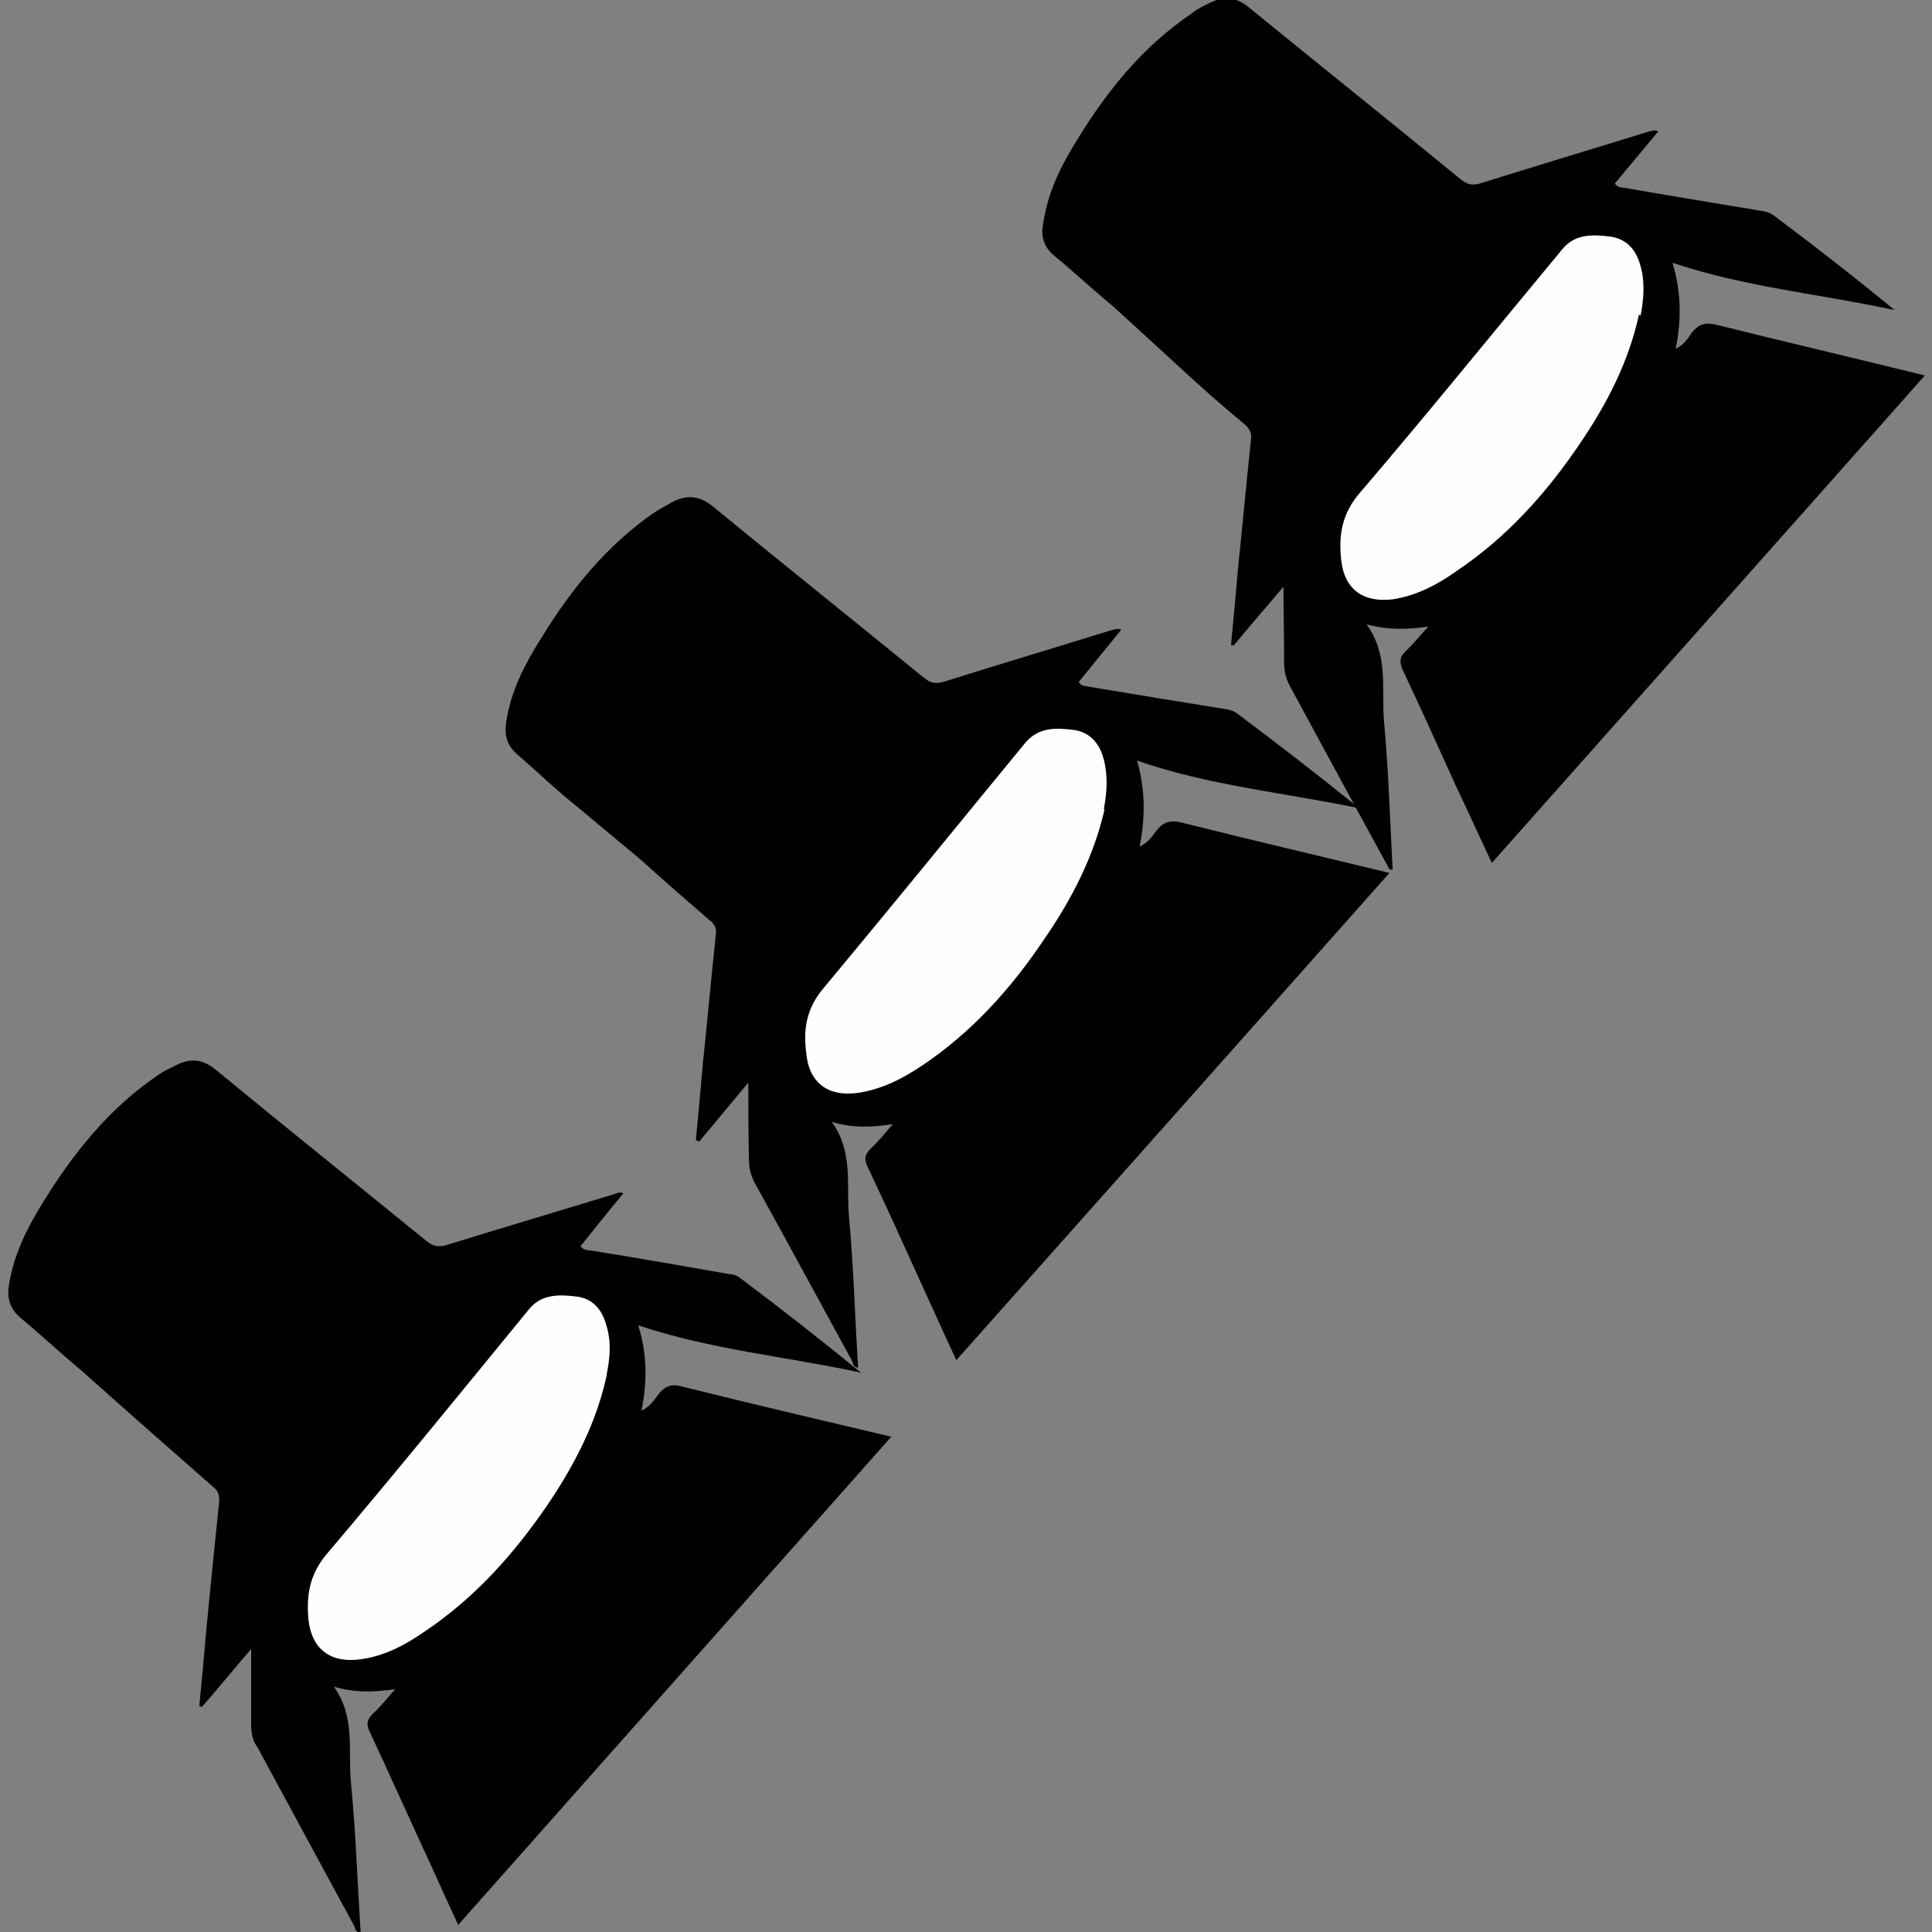 <svg height="60" width="60" xmlns="http://www.w3.org/2000/svg"><rect width="100%" height="100%" fill="#808080" stroke="none"/><path d="m19.9 26.7c.7.63 1.43 1.27 2.16 1.9.13.1.2.23.17.43-.14 1.32-.26 2.65-.4 3.98-.07.8-.14 1.6-.22 2.4.05 0 .07.03.1.05.5-.6.98-1.18 1.53-1.84 0 .87 0 1.63.02 2.4 0 .24.05.47.17.7 1.02 1.84 2.02 3.7 3.02 5.52.05.1.04.23.2.23-.1-1.56-.14-3.1-.28-4.65-.1-.98.15-2.03-.54-2.98.66.2 1.25.17 1.9.07-.26.3-.46.55-.7.77-.18.18-.2.33-.08.57.57 1.2 1.12 2.42 1.67 3.63.36.78.7 1.55 1.08 2.36 4.5-5.05 8.96-10.07 13.45-15.13-2.23-.54-4.36-1.04-6.48-1.57-.34-.08-.55 0-.75.25-.14.18-.26.38-.53.5.2-.96.16-1.86-.08-2.67 2.23.78 4.6 1 6.9 1.48-1.26-1.02-2.53-2-3.8-2.95-.08-.06-.2-.1-.3-.12-1.43-.23-2.85-.46-4.27-.7-.1-.03-.25 0-.34-.15.43-.53.87-1.07 1.32-1.62-.13-.07-.2 0-.27 0-1.74.54-3.48 1.06-5.2 1.6-.3.1-.46.05-.68-.13-2.17-1.77-4.36-3.52-6.53-5.3-.4-.33-.78-.37-1.22-.16-.2.12-.43.23-.62.36-1.47 1.02-2.57 2.38-3.5 3.9-.5.8-.94 1.63-1.08 2.6-.06.4.02.74.37 1.02.6.52 1.2 1.1 1.83 1.6"/><path d="m34.3 25.15c-.34 1.47-1.02 2.78-1.86 4-1.03 1.54-2.25 2.9-3.8 3.94-.6.4-1.24.74-2 .85-.9.13-1.52-.3-1.6-1.23-.1-.74 0-1.4.55-2.04 2.1-2.52 4.17-5.07 6.25-7.6.42-.5.97-.47 1.52-.4.52.08.8.45.92.92.13.5.1 1.02 0 1.53z" fill="#fefefe"/><path d="m4.45 44.27c.72.63 1.44 1.27 2.16 1.9.16.12.2.24.2.43-.14 1.33-.27 2.66-.4 3.98-.07.8-.14 1.6-.22 2.4.03 0 .05.02.08.03.5-.57.98-1.16 1.53-1.8v2.36c0 .26.05.5.2.7 1 1.85 2 3.7 3 5.54.03.07.03.2.2.2-.1-1.55-.15-3.1-.3-4.65-.1-.98.15-2.02-.53-2.98.66.2 1.25.17 1.9.08-.26.3-.46.55-.7.77-.18.18-.2.34-.08.57.56 1.2 1.1 2.4 1.66 3.62.36.77.7 1.55 1.08 2.36 4.5-5.08 8.96-10.1 13.45-15.16-2.24-.53-4.37-1.03-6.5-1.56-.34-.1-.54 0-.74.25-.13.18-.26.38-.52.5.2-.95.16-1.84-.1-2.65 2.27.76 4.62.97 6.92 1.47-1.25-1.02-2.5-2-3.78-2.96-.08-.06-.2-.1-.3-.1-1.43-.25-2.85-.5-4.28-.73-.12-.02-.26 0-.35-.14.44-.55.88-1.1 1.33-1.64-.12-.06-.2 0-.27.02-1.7.52-3.46 1.04-5.2 1.58-.26.08-.44.05-.66-.13-2.17-1.77-4.36-3.52-6.52-5.3-.4-.33-.78-.38-1.22-.16-.2.1-.42.2-.6.33-1.5 1.02-2.6 2.4-3.53 3.9-.5.8-.93 1.64-1.08 2.6-.07.4.02.74.36 1.03.63.52 1.22 1.08 1.85 1.6"/><path d="m18.84 42.72c-.32 1.47-1 2.78-1.84 4.02-1.04 1.52-2.25 2.88-3.8 3.92-.6.42-1.25.77-2 .87-.92.13-1.52-.3-1.62-1.23-.07-.74.03-1.4.56-2.03 2.12-2.5 4.2-5.06 6.28-7.6.4-.5.97-.47 1.52-.4.52.08.78.46.9.92.15.5.1 1 0 1.5z" fill="#fefefe"/><path d="m36.52 11.3c.7.65 1.43 1.3 2.16 1.9.13.13.2.25.17.45-.14 1.32-.26 2.65-.4 3.98-.07.8-.14 1.6-.22 2.4.03 0 .05 0 .08.02.5-.6 1-1.18 1.55-1.83 0 .86.02 1.62.02 2.37 0 .24.05.47.17.7 1 1.84 2 3.7 3 5.52.06.08.06.22.2.2-.08-1.54-.13-3.1-.27-4.64-.08-1 .15-2.03-.54-2.98.67.18 1.25.16 1.92.07-.28.3-.48.55-.7.76-.2.18-.2.34-.1.58.57 1.2 1.12 2.43 1.67 3.64.37.77.72 1.55 1.1 2.36 4.5-5.06 8.95-10.08 13.45-15.14-2.24-.55-4.37-1.05-6.5-1.58-.33-.08-.54 0-.74.25-.12.18-.24.38-.5.5.2-.96.15-1.86-.1-2.67 2.26.76 4.6.97 6.9 1.47-1.24-1.02-2.5-2-3.77-2.95-.08-.06-.2-.1-.3-.12-1.43-.24-2.85-.47-4.28-.72-.1-.02-.25 0-.34-.14.45-.54.9-1.08 1.35-1.62-.14-.07-.2 0-.28 0-1.74.54-3.48 1.06-5.2 1.6-.3.1-.46.05-.68-.13-2.17-1.78-4.36-3.53-6.53-5.3-.4-.34-.77-.38-1.22-.17-.2.1-.42.2-.6.35-1.5 1.02-2.6 2.38-3.53 3.9-.5.8-.92 1.63-1.06 2.6-.08.4 0 .73.35 1.02.63.52 1.23 1.08 1.86 1.6"/><path d="m50.9 9.77c-.32 1.47-1 2.78-1.83 4-1.04 1.54-2.26 2.9-3.8 3.94-.6.43-1.25.78-2 .9-.92.12-1.53-.3-1.62-1.24-.08-.74.02-1.4.56-2.04 2.14-2.5 4.2-5.05 6.3-7.58.4-.5.96-.47 1.52-.4.52.08.8.45.92.92.14.5.1 1.02 0 1.53z" fill="#fefefe"/></svg>